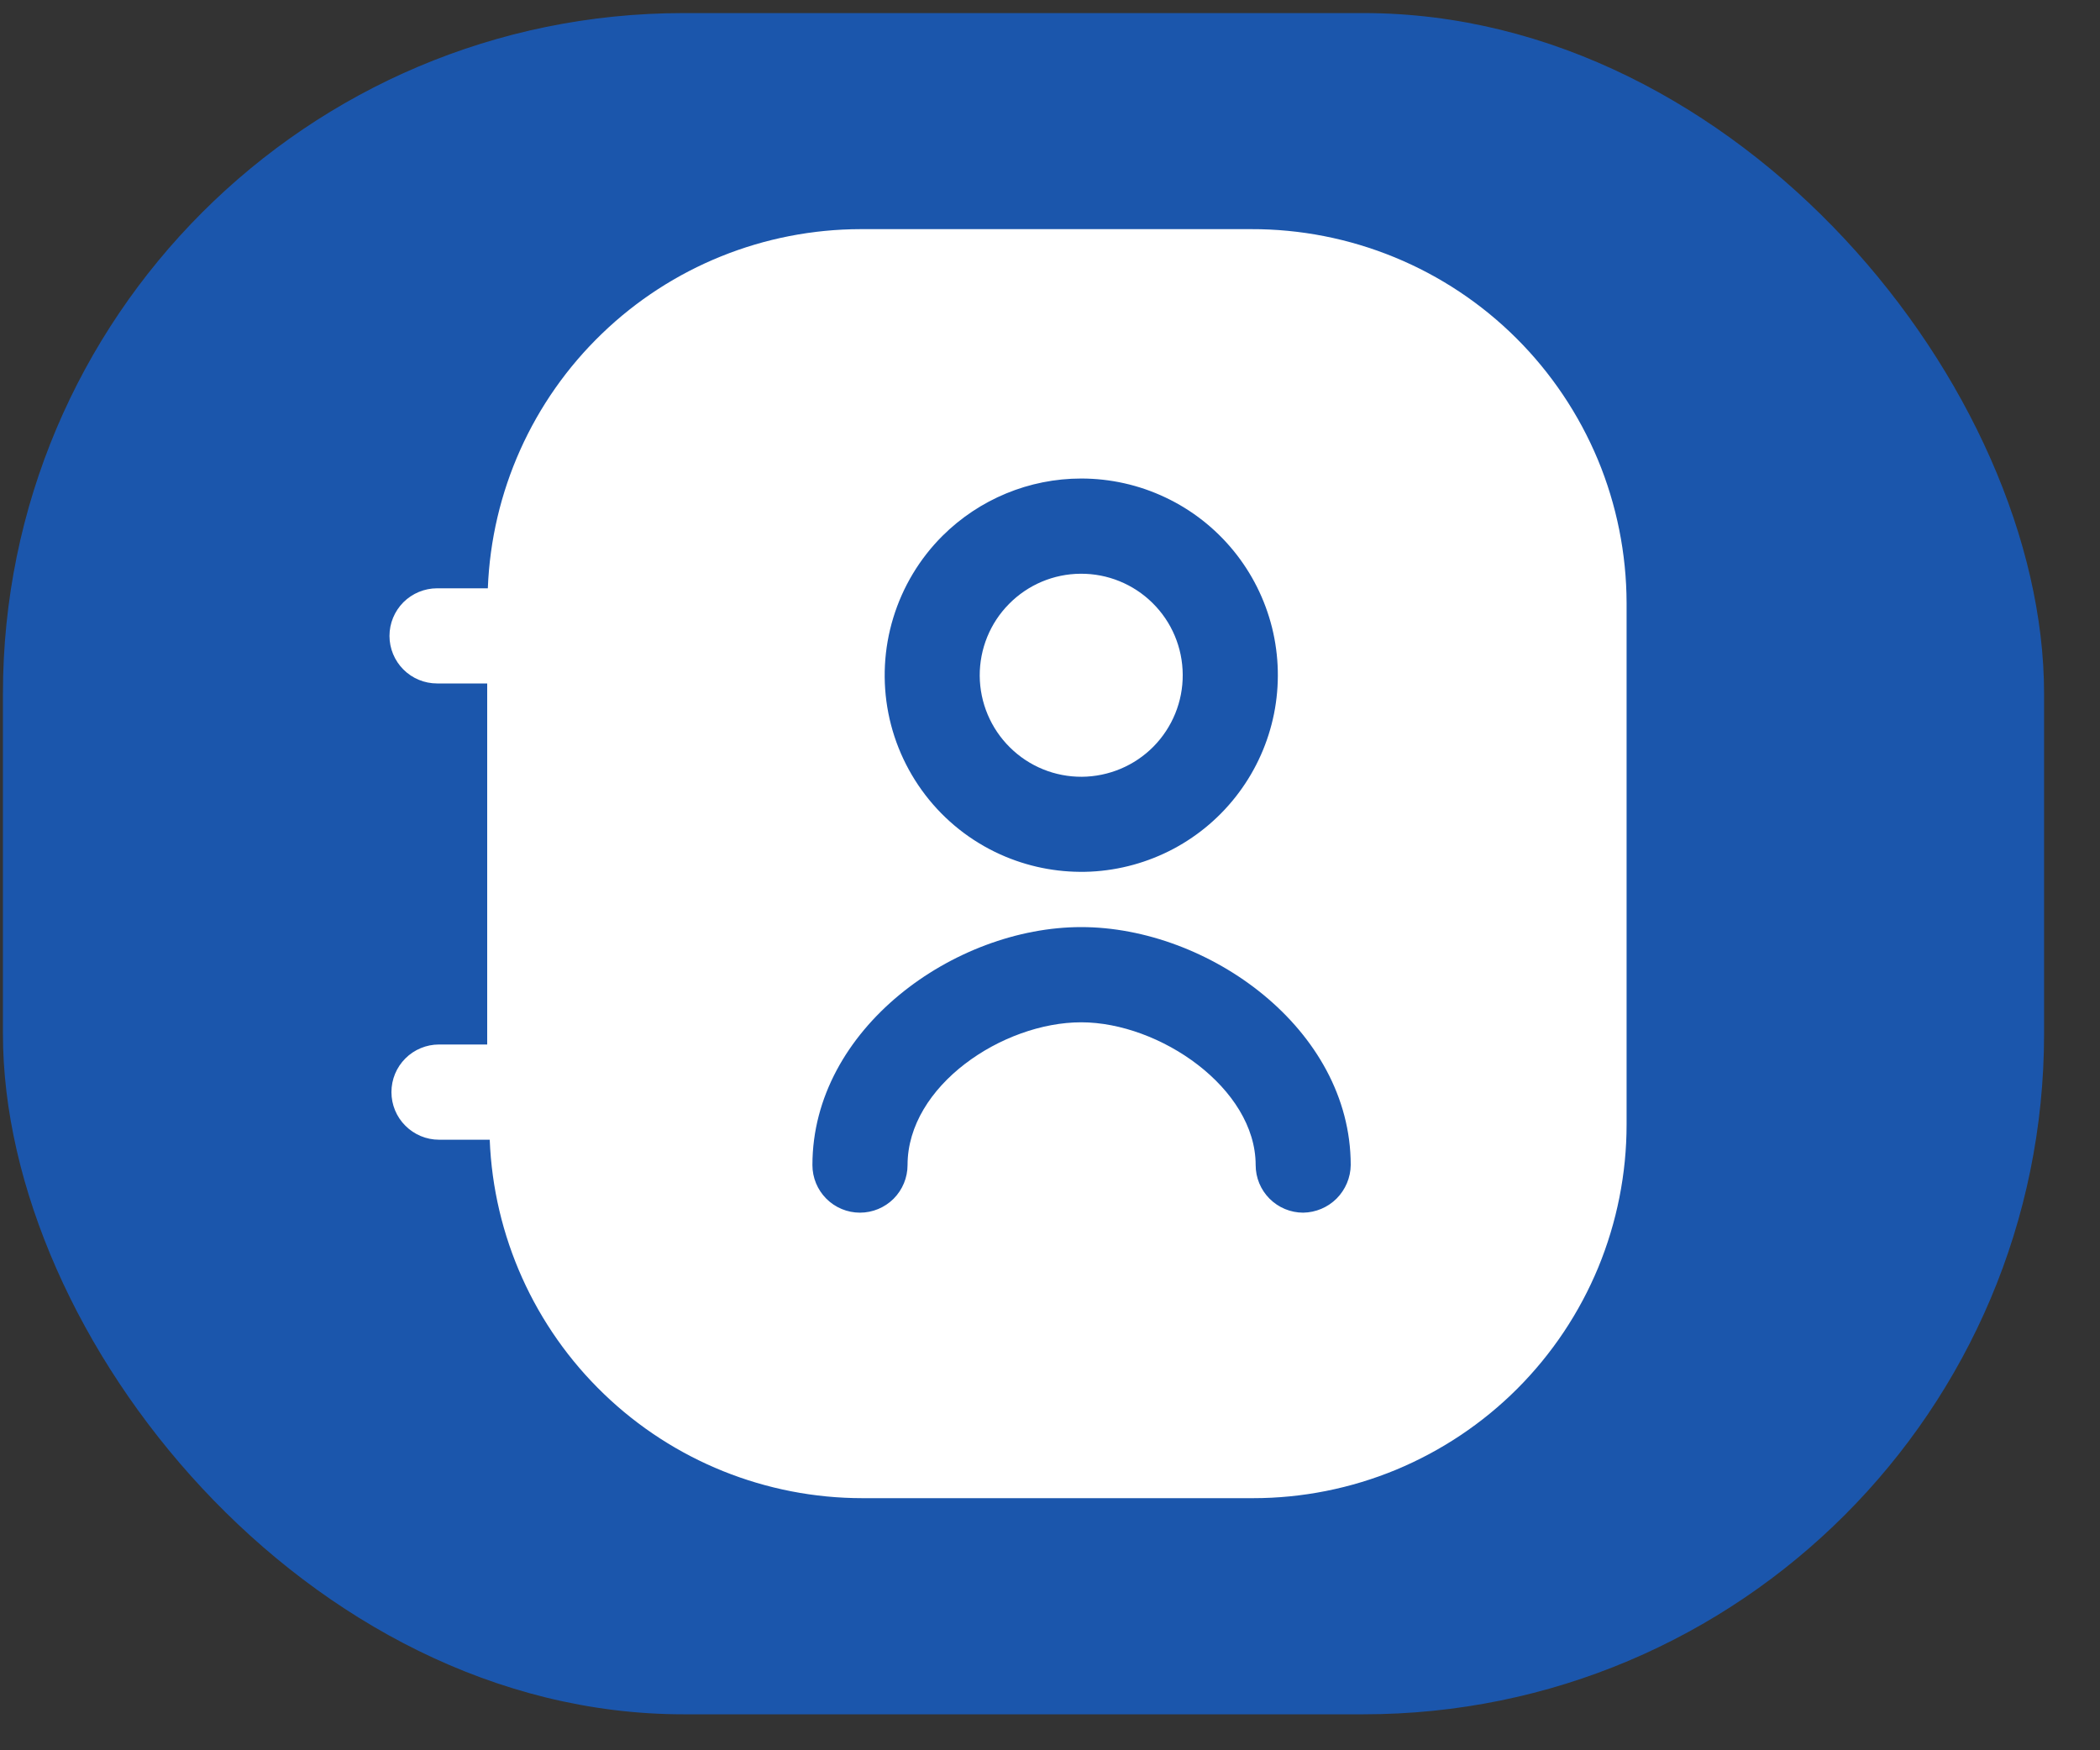<svg width="30" height="25" viewBox="0 0 30 25" fill="none" xmlns="http://www.w3.org/2000/svg">
<rect x="0" y="0" width="30" height="25" fill="#333333" stroke="none"/>
<rect x="0.042" y="0.187" width="29.159" height="24.299" rx="9.72" fill="#0D6EFD" fill-opacity="0.6"/>
<path d="M17.874 3.273H12.294C10.916 3.275 9.591 3.809 8.599 4.766C7.606 5.722 7.022 7.026 6.969 8.403H6.244C6.064 8.403 5.891 8.475 5.763 8.602C5.636 8.73 5.564 8.902 5.564 9.083C5.564 9.263 5.636 9.436 5.763 9.563C5.891 9.691 6.064 9.762 6.244 9.762H6.96V14.919H6.271C6.091 14.919 5.918 14.991 5.791 15.118C5.663 15.246 5.592 15.418 5.592 15.599C5.592 15.779 5.663 15.952 5.791 16.079C5.918 16.207 6.091 16.279 6.271 16.279H6.996C7.05 17.655 7.635 18.957 8.628 19.911C9.62 20.866 10.944 21.399 12.322 21.399H17.901C18.602 21.399 19.296 21.261 19.944 20.993C20.591 20.724 21.18 20.331 21.675 19.836C22.171 19.34 22.564 18.751 22.832 18.104C23.099 17.456 23.237 16.762 23.237 16.061V8.611C23.235 7.909 23.096 7.213 22.826 6.564C22.555 5.916 22.16 5.327 21.662 4.831C21.164 4.335 20.573 3.942 19.923 3.675C19.273 3.408 18.577 3.271 17.874 3.273ZM15.446 6.835C15.862 6.835 16.273 6.927 16.648 7.105C17.024 7.282 17.356 7.542 17.619 7.863C17.883 8.185 18.071 8.561 18.172 8.964C18.272 9.367 18.282 9.788 18.2 10.196C18.118 10.603 17.947 10.987 17.699 11.32C17.451 11.654 17.132 11.928 16.766 12.123C16.399 12.318 15.994 12.43 15.579 12.45C15.164 12.469 14.75 12.397 14.366 12.237C13.94 12.06 13.564 11.78 13.272 11.422C12.98 11.064 12.78 10.64 12.691 10.187C12.602 9.734 12.626 9.265 12.761 8.824C12.896 8.382 13.137 7.98 13.464 7.654C13.991 7.13 14.703 6.835 15.446 6.835ZM18.617 17.321C18.437 17.321 18.264 17.249 18.137 17.122C18.009 16.994 17.938 16.821 17.938 16.641C17.938 15.544 16.569 14.602 15.446 14.602C14.323 14.602 12.965 15.508 12.965 16.641C12.965 16.821 12.893 16.994 12.766 17.122C12.638 17.249 12.466 17.321 12.285 17.321C12.105 17.321 11.932 17.249 11.805 17.122C11.677 16.994 11.606 16.821 11.606 16.641C11.606 14.693 13.636 13.242 15.446 13.242C17.259 13.242 19.296 14.693 19.296 16.641C19.294 16.82 19.221 16.992 19.095 17.119C18.968 17.246 18.797 17.318 18.617 17.321Z" fill="white"/>
<path d="M16.896 9.636C16.899 10.02 16.748 10.39 16.478 10.664C16.208 10.937 15.84 11.092 15.455 11.095C15.071 11.097 14.701 10.947 14.428 10.676C14.154 10.406 13.999 10.038 13.996 9.654C13.994 9.269 14.144 8.899 14.415 8.626C14.685 8.352 15.053 8.197 15.437 8.195C15.822 8.192 16.192 8.343 16.465 8.613C16.739 8.883 16.894 9.251 16.896 9.636Z" fill="white"/>
</svg>
